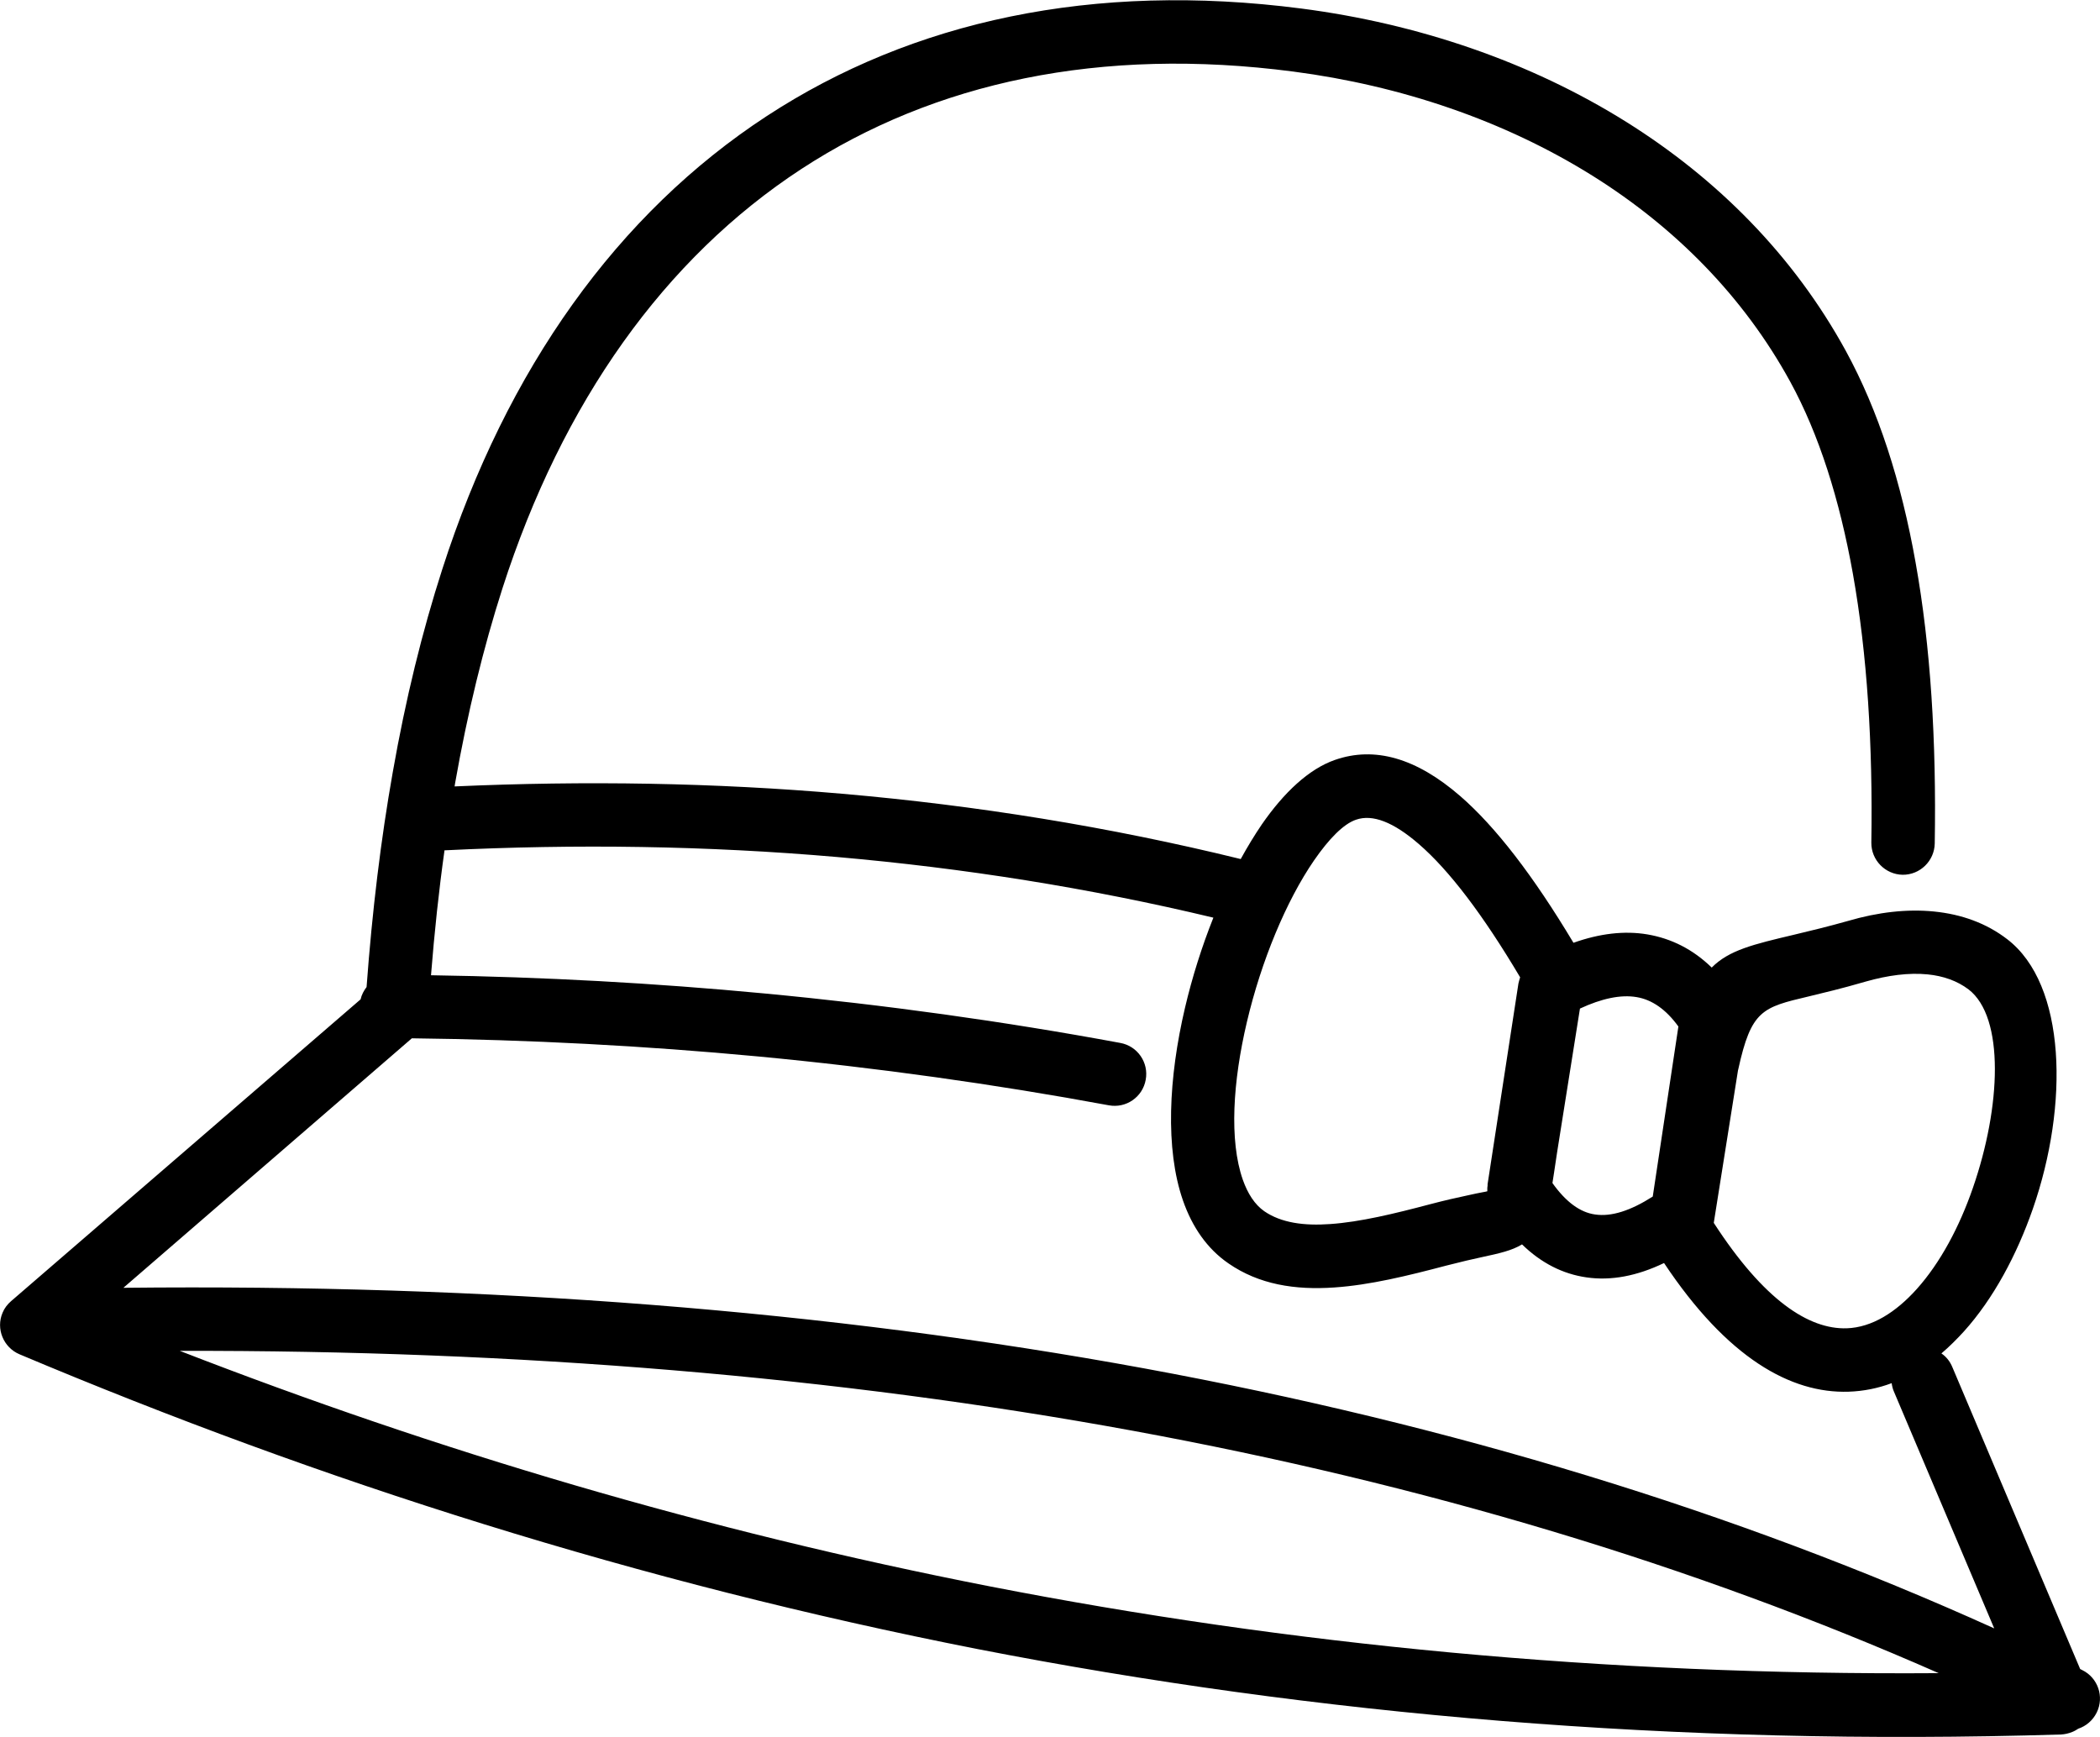 <?xml version="1.0" encoding="utf-8"?><svg version="1.1" id="Layer_1" xmlns="http://www.w3.org/2000/svg" xmlns:xlink="http://www.w3.org/1999/xlink" x="0px" y="0px" viewBox="0 0 122.88 101.63" style="enable-background:new 0 0 122.88 101.63" xml:space="preserve"><g><path d="M101.7,62.62l-1.42,8.94c2.94,4.54,5.57,6.24,7.78,6.17c1.48-0.05,2.88-0.94,4.1-2.3c1.38-1.54,2.5-3.65,3.28-5.91 c1.65-4.75,1.87-9.99-0.25-11.62c-0.66-0.5-1.48-0.79-2.39-0.88c-1.1-0.11-2.33,0.05-3.63,0.42c-1.44,0.42-2.48,0.66-3.34,0.87 c-2.71,0.64-3.36,0.8-4.12,4.28L101.7,62.62L101.7,62.62z M110.82,81.43c-0.07-0.16-0.11-0.33-0.13-0.49 c-0.8,0.3-1.64,0.47-2.52,0.5c-3.38,0.11-7.1-1.97-10.8-7.53c-1.58,0.76-3.1,1.05-4.54,0.84c-1.39-0.2-2.65-0.84-3.77-1.93 c-0.59,0.36-1.3,0.52-2.37,0.75c-0.52,0.11-1.16,0.26-2.06,0.49c-2.27,0.6-4.48,1.14-6.55,1.28c-2.3,0.16-4.41-0.17-6.2-1.41 c-1.25-0.86-2.12-2.13-2.66-3.68c-1.05-3.02-0.84-7.2,0.12-11.28c0.42-1.79,0.99-3.59,1.66-5.27c-7.26-1.74-14.61-2.9-22.03-3.55 c-7.6-0.66-15.26-0.77-22.96-0.39c-0.33,2.35-0.59,4.79-0.79,7.31c6.61,0.1,13.1,0.46,19.45,1.06c7.12,0.67,14.08,1.64,20.88,2.9 c1.01,0.18,1.68,1.15,1.49,2.16c-0.18,1.01-1.15,1.68-2.16,1.49c-6.71-1.24-13.56-2.2-20.54-2.86c-6.61-0.62-13.36-0.98-20.24-1.06 L7.22,75.36c21.3-0.23,41.25,1.32,59.76,4.72c17.93,3.3,34.52,8.34,49.71,15.21L110.82,81.43L110.82,81.43z M113.6,79.2 c0.28,0.19,0.5,0.46,0.64,0.8l7.48,17.67l0.12,0.06c0.92,0.45,1.3,1.56,0.85,2.48c-0.23,0.47-0.63,0.8-1.08,0.95 c-0.11,0.07-0.22,0.14-0.35,0.19c-0.22,0.09-0.45,0.14-0.67,0.15v0c-22.56,0.69-43.59-1.14-63.39-5 C37.4,92.61,18.81,86.7,1.14,79.25c-0.94-0.4-1.39-1.49-0.99-2.43c0.11-0.27,0.29-0.5,0.5-0.68l0,0l20.45-17.66 c0.06-0.27,0.19-0.51,0.35-0.72c0.33-4.48,0.84-8.66,1.53-12.56c0.75-4.27,1.72-8.23,2.9-11.89c3.78-11.75,10.27-20.82,18.99-26.52 c8.51-5.56,19.09-7.87,31.28-6.29c6.78,0.88,13.37,3.1,19.02,6.64c5.3,3.32,9.77,7.79,12.84,13.4c1.9,3.48,3.24,7.65,4.08,12.38 c0.88,4.91,1.22,10.45,1.12,16.44c-0.02,1.02-0.86,1.84-1.88,1.83c-1.02-0.02-1.84-0.86-1.83-1.88c0.09-5.72-0.24-11.03-1.08-15.74 c-0.78-4.35-1.98-8.15-3.67-11.24c-2.75-5.02-6.77-9.04-11.54-12.03c-5.19-3.25-11.25-5.29-17.52-6.11 C64.4,2.71,54.67,4.81,46.89,9.89c-8,5.23-13.98,13.63-17.49,24.54c-1.11,3.46-2.04,7.26-2.77,11.4l-0.03,0.19 c7.64-0.34,15.21-0.22,22.69,0.43c7.83,0.68,15.61,1.93,23.31,3.82c0.4-0.73,0.81-1.4,1.23-2.02c1.3-1.88,2.76-3.25,4.28-3.78 c2.32-0.81,4.76-0.12,7.34,2.12c2.06,1.79,4.26,4.64,6.62,8.58c1.52-0.54,2.97-0.72,4.33-0.49c1.4,0.24,2.66,0.87,3.76,1.94 c1.01-1.02,2.44-1.36,4.81-1.92c0.93-0.22,2.04-0.49,3.17-0.81c1.74-0.51,3.45-0.71,5.03-0.55c1.6,0.16,3.06,0.68,4.28,1.62 c3.46,2.65,3.62,9.69,1.5,15.78c-0.94,2.7-2.31,5.26-4.03,7.17C114.5,78.37,114.06,78.81,113.6,79.2L113.6,79.2z M10.52,79.05 c15.04,5.84,30.77,10.53,47.39,13.78c17.48,3.41,35.93,5.22,55.53,5.08C99,91.55,83.27,86.85,66.31,83.73 C48.98,80.55,30.36,79.01,10.52,79.05L10.52,79.05z M88.95,57.19c-2.18-3.67-4.15-6.26-5.93-7.8c-1.49-1.29-2.71-1.76-3.68-1.42 c-0.73,0.25-1.58,1.12-2.45,2.38c-1.63,2.37-3.09,5.89-3.93,9.46c-0.82,3.48-1.04,6.92-0.24,9.22c0.29,0.82,0.7,1.46,1.26,1.85 c0.99,0.68,2.32,0.86,3.85,0.75c1.76-0.12,3.77-0.61,5.85-1.16c0.83-0.22,1.59-0.39,2.2-0.52c0.75-0.17,1.12-0.22,1.15-0.24 c-0.01-0.13,0-0.25,0.02-0.38l-0.01,0l1.81-11.78C88.88,57.43,88.91,57.31,88.95,57.19L88.95,57.19z M92.45,59.02l-1.34,8.43 c-0.01,0.05-0.1,0.66-0.18,1.2c-0.03,0.2-0.06,0.4-0.09,0.58c0.79,1.11,1.62,1.72,2.5,1.84c0.95,0.14,2.07-0.22,3.37-1.05l1.5-9.95 c-0.73-1.01-1.55-1.57-2.44-1.72C94.84,58.19,93.72,58.43,92.45,59.02L92.45,59.02z"/></g></svg>